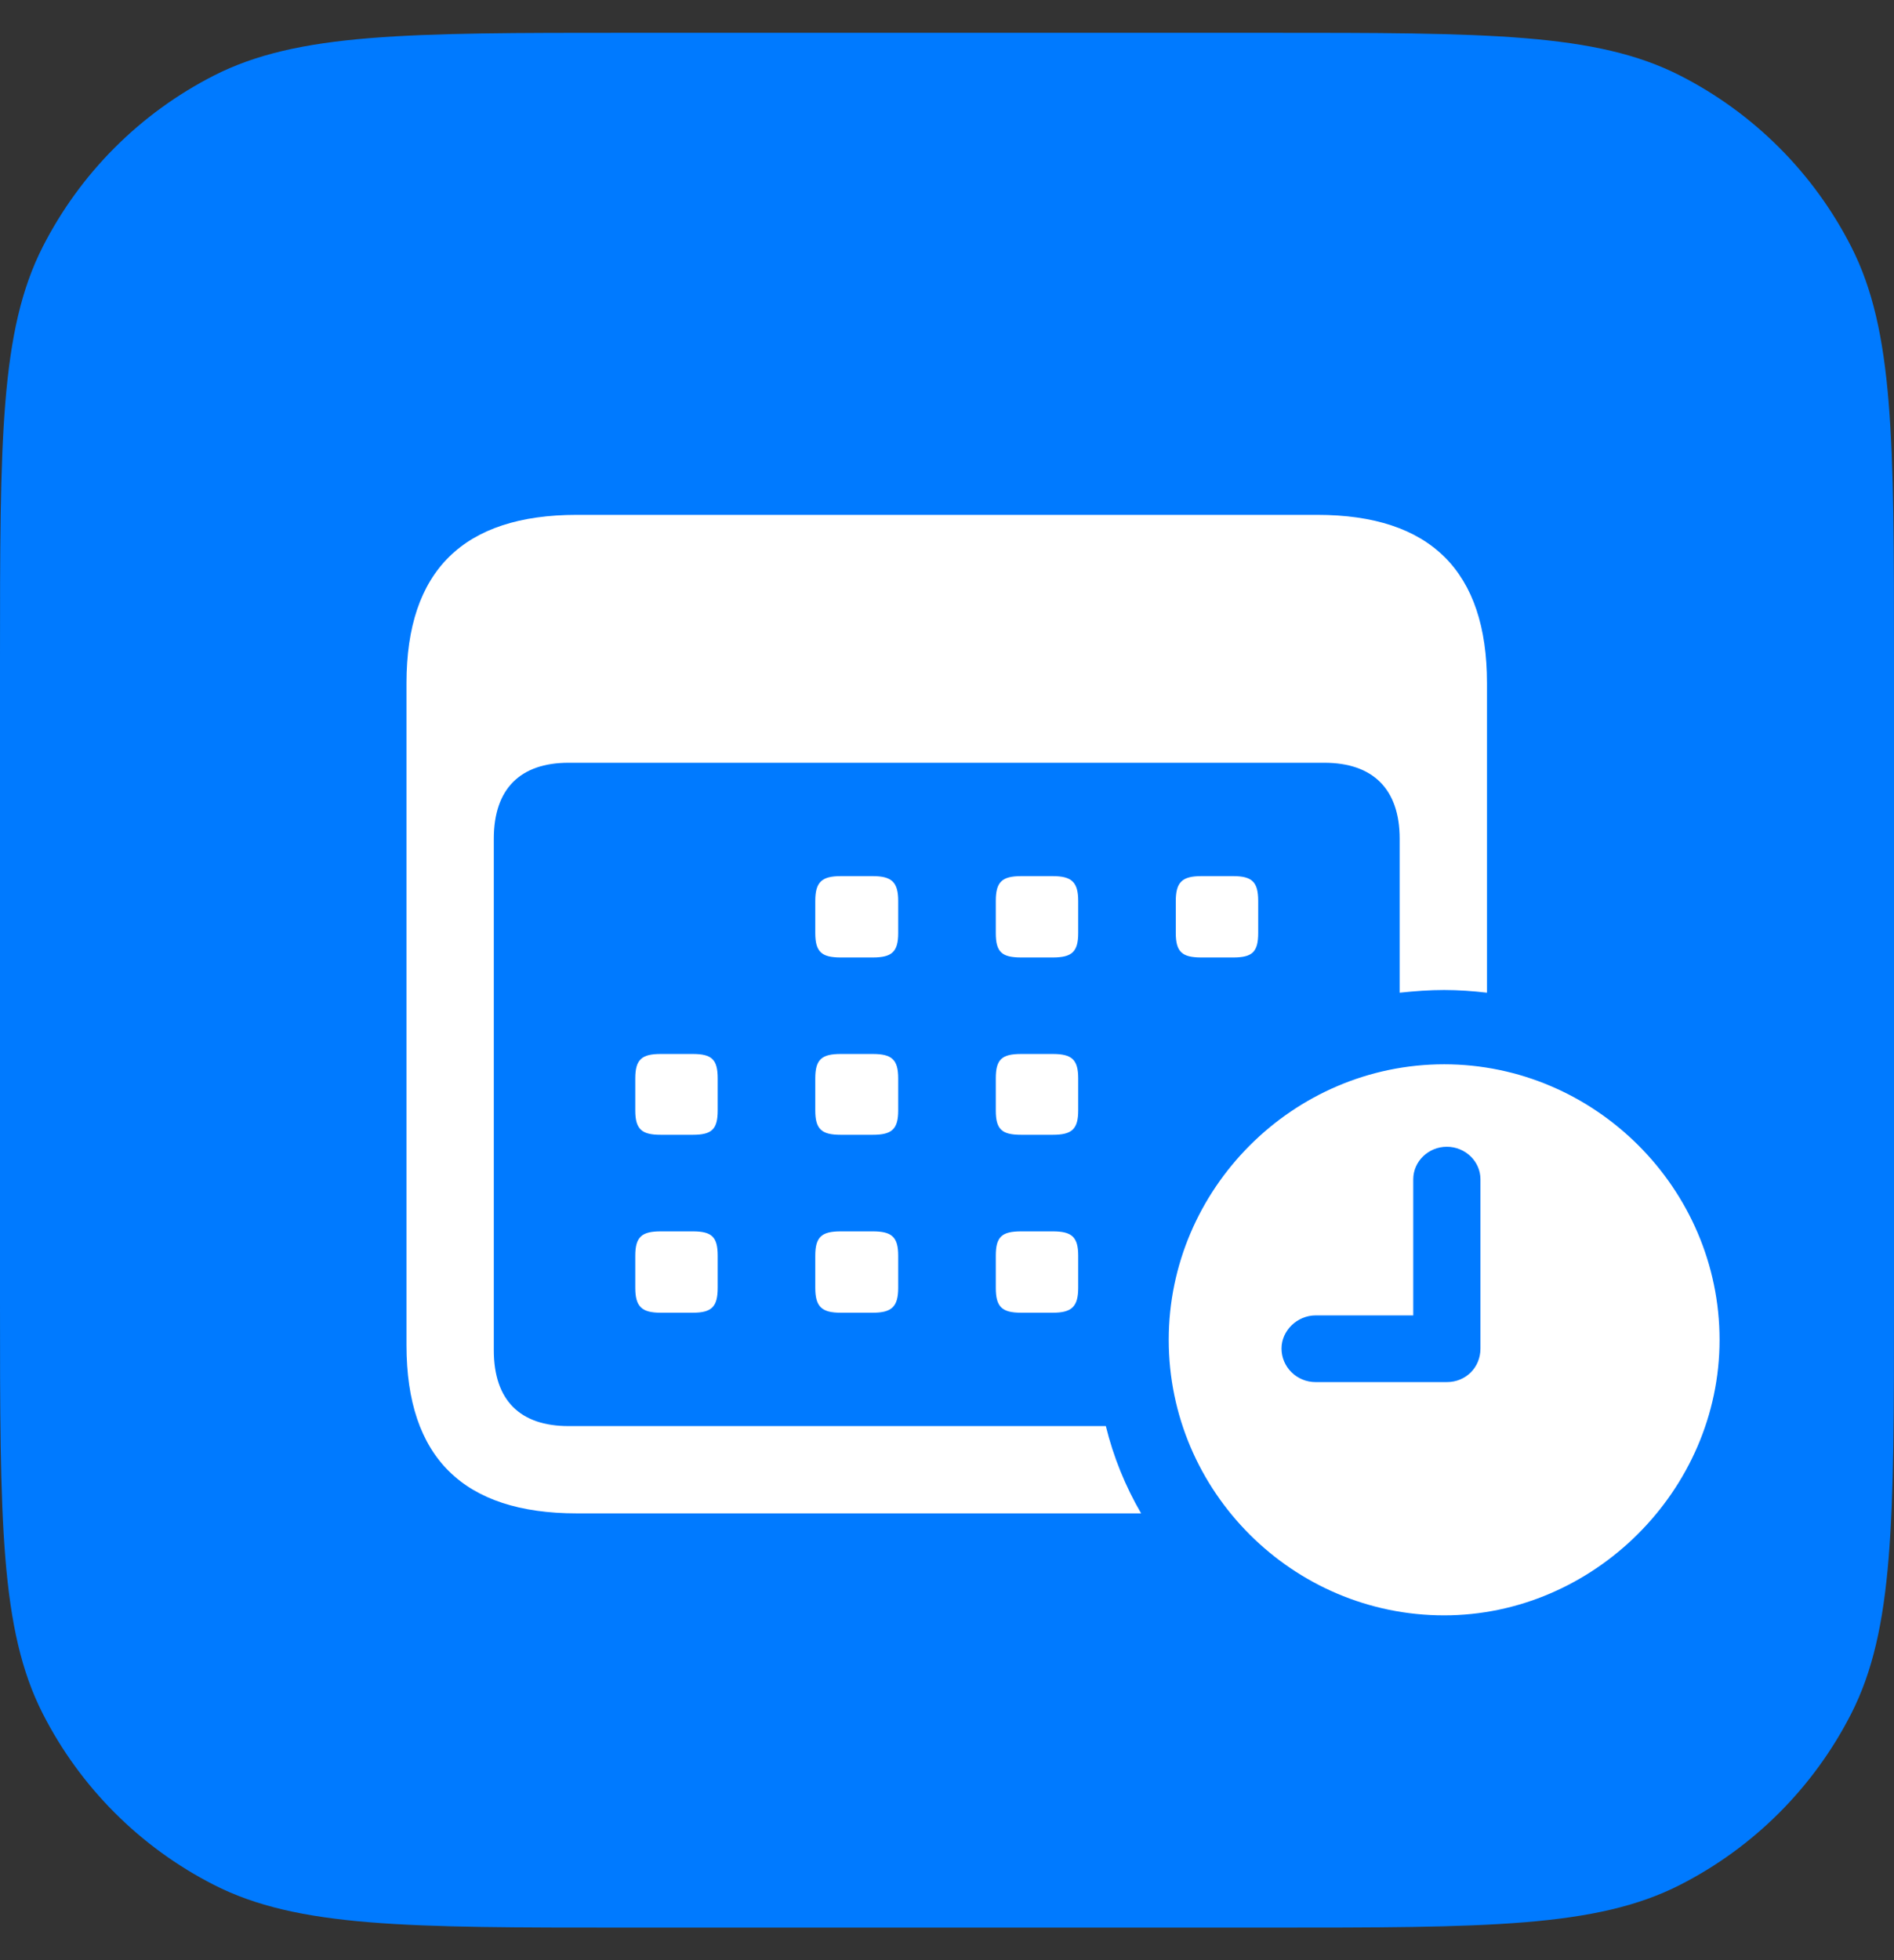 <svg width="29" height="30" viewBox="0 0 29 30" fill="none" xmlns="http://www.w3.org/2000/svg">
<rect x="0" y="0" width="29" height="30" fill="#333333" stroke="none"/>
<path d="M0 10.102C0 6.742 0 5.061 0.654 3.778C1.229 2.649 2.147 1.731 3.276 1.156C4.56 0.502 6.24 0.502 9.6 0.502H19.4C22.76 0.502 24.441 0.502 25.724 1.156C26.853 1.731 27.771 2.649 28.346 3.778C29 5.061 29 6.742 29 10.102V19.902C29 23.262 29 24.942 28.346 26.226C27.771 27.355 26.853 28.273 25.724 28.848C24.441 29.502 22.76 29.502 19.4 29.502H9.6C6.24 29.502 4.56 29.502 3.276 28.848C2.147 28.273 1.229 27.355 0.654 26.226C0 24.942 0 23.262 0 19.902V10.102Z" fill="#007AFF"/>
<path d="M6.224 20.589C6.224 22.307 7.096 23.162 8.831 23.162H17.472C17.231 22.747 17.048 22.299 16.932 21.826H8.706C7.967 21.826 7.561 21.436 7.561 20.664V12.836C7.561 12.072 7.967 11.674 8.706 11.674H20.277C21.016 11.674 21.431 12.072 21.431 12.836V15.193C21.672 15.168 21.888 15.152 22.112 15.152C22.328 15.152 22.552 15.168 22.768 15.193V10.454C22.768 8.744 21.904 7.88 20.169 7.88H8.831C7.096 7.88 6.224 8.735 6.224 10.454V20.589ZM12.873 14.654H13.363C13.653 14.654 13.753 14.571 13.753 14.28V13.79C13.753 13.5 13.653 13.409 13.363 13.409H12.873C12.582 13.409 12.483 13.5 12.483 13.79V14.28C12.483 14.571 12.582 14.654 12.873 14.654ZM15.637 14.654H16.119C16.409 14.654 16.509 14.571 16.509 14.28V13.79C16.509 13.5 16.409 13.409 16.119 13.409H15.637C15.338 13.409 15.247 13.5 15.247 13.79V14.28C15.247 14.571 15.338 14.654 15.637 14.654ZM18.393 14.654H18.883C19.173 14.654 19.265 14.571 19.265 14.28V13.79C19.265 13.5 19.173 13.409 18.883 13.409H18.393C18.102 13.409 18.003 13.5 18.003 13.79V14.28C18.003 14.571 18.102 14.654 18.393 14.654ZM10.117 17.368H10.607C10.898 17.368 10.989 17.285 10.989 16.995V16.505C10.989 16.214 10.898 16.131 10.607 16.131H10.117C9.827 16.131 9.727 16.214 9.727 16.505V16.995C9.727 17.285 9.827 17.368 10.117 17.368ZM12.873 17.368H13.363C13.653 17.368 13.753 17.285 13.753 16.995V16.505C13.753 16.214 13.653 16.131 13.363 16.131H12.873C12.582 16.131 12.483 16.214 12.483 16.505V16.995C12.483 17.285 12.582 17.368 12.873 17.368ZM15.637 17.368H16.119C16.409 17.368 16.509 17.285 16.509 16.995V16.505C16.509 16.214 16.409 16.131 16.119 16.131H15.637C15.338 16.131 15.247 16.214 15.247 16.505V16.995C15.247 17.285 15.338 17.368 15.637 17.368ZM22.112 24.723C24.395 24.723 26.329 22.814 26.329 20.506C26.329 18.19 24.419 16.289 22.112 16.289C19.796 16.289 17.895 18.198 17.895 20.506C17.895 22.83 19.796 24.723 22.112 24.723ZM20.145 21.153C19.854 21.153 19.622 20.921 19.622 20.639C19.622 20.365 19.862 20.132 20.145 20.132H21.639V18.049C21.639 17.775 21.871 17.551 22.153 17.551C22.436 17.551 22.668 17.775 22.668 18.049V20.639C22.668 20.929 22.444 21.153 22.153 21.153H20.145ZM10.117 20.091H10.607C10.898 20.091 10.989 20 10.989 19.709V19.219C10.989 18.929 10.898 18.846 10.607 18.846H10.117C9.827 18.846 9.727 18.929 9.727 19.219V19.709C9.727 20 9.827 20.091 10.117 20.091ZM12.873 20.091H13.363C13.653 20.091 13.753 20 13.753 19.709V19.219C13.753 18.929 13.653 18.846 13.363 18.846H12.873C12.582 18.846 12.483 18.929 12.483 19.219V19.709C12.483 20 12.582 20.091 12.873 20.091ZM15.637 20.091H16.119C16.409 20.091 16.509 20 16.509 19.709V19.219C16.509 18.929 16.409 18.846 16.119 18.846H15.637C15.338 18.846 15.247 18.929 15.247 19.219V19.709C15.247 20 15.338 20.091 15.637 20.091Z" fill="white"/>
</svg>
